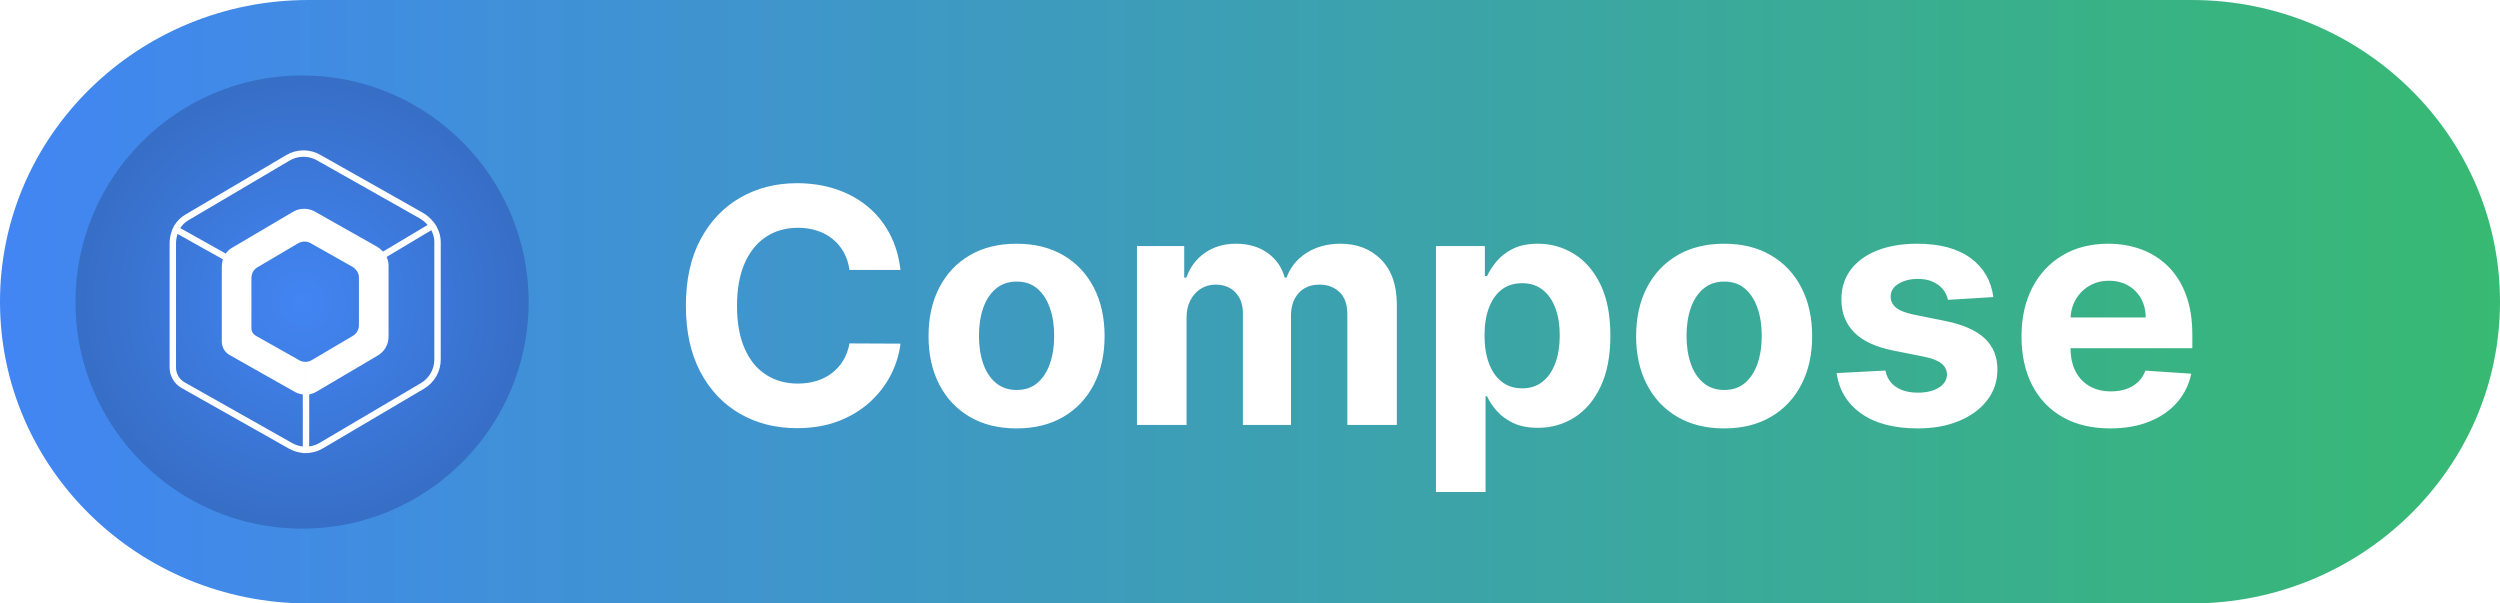 <?xml version="1.0" encoding="UTF-8" standalone="no"?><!-- Generator: Gravit.io --><svg xmlns="http://www.w3.org/2000/svg" xmlns:xlink="http://www.w3.org/1999/xlink" style="isolation:isolate" viewBox="0 0 116 28" width="116" height="28"><defs><clipPath id="_clipPath_nWelsNCcZ0tuuxhEXUN9FOBBJjWJm88U"><rect width="116" height="28"/></clipPath></defs><g clip-path="url(#_clipPath_nWelsNCcZ0tuuxhEXUN9FOBBJjWJm88U)"><rect width="116" height="28" style="fill:rgb(0,110,176)" fill-opacity="0"/><defs><linearGradient id="_lgradient_9" x1="1" y1="0.5" x2="0" y2="0.5"><stop offset="0%" style="stop-color:#37BA71"/><stop offset="0%" style="stop-color:#37BA72"/><stop offset="100%" style="stop-color:#4285F4"/></linearGradient></defs><path d="M 14.312 0 L 101.688 0 C 109.587 0 116 6.273 116 14 L 116 14 C 116 21.727 109.587 28 101.688 28 L 14.312 28 C 6.413 28 0 21.727 0 14 L 0 14 C 0 6.273 6.413 0 14.312 0 Z" style="stroke:none;fill:url(#_lgradient_9);stroke-miterlimit:10;"/><defs><filter id="BWlD6B7yrWsBHVxfe2Nn0y1ACJyvJr7M" x="-200%" y="-200%" width="400%" height="400%" filterUnits="objectBoundingBox" color-interpolation-filters="sRGB"><feGaussianBlur xmlns="http://www.w3.org/2000/svg" in="SourceGraphic" stdDeviation="25.762"/><feOffset xmlns="http://www.w3.org/2000/svg" dx="0" dy="0" result="pf_100_offsetBlur"/><feFlood xmlns="http://www.w3.org/2000/svg" flood-color="#000000" flood-opacity="0.65"/><feComposite xmlns="http://www.w3.org/2000/svg" in2="pf_100_offsetBlur" operator="in" result="pf_100_dropShadow"/><feBlend xmlns="http://www.w3.org/2000/svg" in="SourceGraphic" in2="pf_100_dropShadow" mode="normal"/></filter><radialGradient id="_rgradient_10" fx="50%" fy="50%" cx="50%" cy="50%" r="50%"><stop offset="0%" style="stop-color:#4285F3"/><stop offset="100%" style="stop-color:#376EC6"/></radialGradient></defs><g filter="url(#BWlD6B7yrWsBHVxfe2Nn0y1ACJyvJr7M)"><path d="M 14.015 3.5 L 14.015 3.5 C 19.818 3.5 24.53 8.212 24.53 14.015 L 24.53 14.015 C 24.53 19.818 19.818 24.53 14.015 24.53 L 14.015 24.53 C 8.212 24.53 3.5 19.818 3.5 14.015 L 3.5 14.015 C 3.5 8.212 8.212 3.5 14.015 3.5 Z" style="stroke:none;fill:url(#_rgradient_10);stroke-miterlimit:10;"/></g><g><path d=" M 14.108 6.977 C 14.369 6.982 14.625 7.051 14.853 7.18 L 19.602 9.862 C 19.793 9.97 19.964 10.115 20.1 10.284 L 20.105 10.281 L 20.176 10.385 L 20.184 10.397 L 20.273 10.527 L 20.266 10.531 C 20.384 10.744 20.448 10.977 20.45 11.215 L 20.45 16.667 C 20.453 16.942 20.383 17.213 20.248 17.453 C 20.112 17.693 19.916 17.893 19.679 18.033 L 14.982 20.804 C 14.786 20.92 14.569 20.991 14.344 21.013 L 14.344 21.02 L 14.044 21.023 L 14.044 21.015 C 13.823 20.995 13.607 20.929 13.413 20.819 L 8.423 18.001 C 8.085 17.81 7.874 17.452 7.87 17.061 L 7.87 11.288 C 7.872 11.084 7.908 10.887 7.975 10.707 L 7.97 10.703 L 8.098 10.435 L 8.105 10.439 C 8.225 10.245 8.387 10.084 8.587 9.966 L 13.284 7.195 C 13.521 7.055 13.791 6.98 14.067 6.977 L 14.108 6.977 Z  M 8.238 10.854 L 8.228 10.887 C 8.186 11.026 8.165 11.175 8.167 11.331 L 8.167 17.06 C 8.17 17.343 8.323 17.603 8.569 17.742 L 13.559 20.56 C 13.707 20.644 13.87 20.697 14.038 20.716 L 14.049 20.717 L 14.05 20.475 L 14.051 19.458 L 14.049 18.304 L 14.043 18.303 C 13.939 18.29 13.839 18.26 13.745 18.216 L 13.71 18.199 L 13.679 18.182 L 10.656 16.474 C 10.546 16.412 10.454 16.323 10.39 16.214 C 10.326 16.106 10.292 15.982 10.291 15.854 L 10.291 12.384 C 10.29 12.274 10.303 12.166 10.332 12.065 L 10.342 12.032 L 8.238 10.854 Z  M 20.011 10.683 L 17.937 11.922 L 17.942 11.931 C 17.993 12.042 18.023 12.159 18.028 12.279 L 18.029 12.312 L 18.029 15.615 C 18.031 15.792 17.986 15.966 17.899 16.12 C 17.812 16.275 17.686 16.403 17.533 16.493 L 14.688 18.172 C 14.589 18.23 14.482 18.271 14.371 18.293 L 14.347 18.297 L 14.347 18.532 L 14.348 19.892 L 14.346 20.691 L 14.346 20.714 L 14.39 20.708 C 14.532 20.685 14.669 20.638 14.796 20.568 L 14.831 20.548 L 19.528 17.777 C 19.72 17.663 19.879 17.501 19.989 17.307 C 20.099 17.112 20.155 16.893 20.153 16.668 L 20.153 11.216 C 20.152 11.048 20.109 10.879 20.031 10.721 L 20.011 10.683 Z  M 13.963 11.232 C 13.919 11.246 13.875 11.264 13.835 11.288 L 11.928 12.413 C 11.872 12.446 11.823 12.489 11.784 12.54 C 11.769 12.56 11.755 12.581 11.742 12.602 C 11.736 12.613 11.73 12.624 11.725 12.636 L 11.715 12.661 C 11.691 12.718 11.675 12.778 11.669 12.842 C 11.667 12.866 11.666 12.891 11.666 12.916 L 11.666 15.243 C 11.667 15.31 11.685 15.376 11.719 15.433 C 11.753 15.491 11.802 15.539 11.86 15.572 L 13.886 16.716 C 13.974 16.766 14.074 16.791 14.174 16.791 L 14.196 16.79 L 14.196 17.416 L 14.198 18.014 L 14.196 16.79 C 14.29 16.786 14.382 16.759 14.463 16.711 L 16.37 15.585 C 16.458 15.534 16.53 15.46 16.58 15.372 C 16.588 15.358 16.595 15.344 16.601 15.329 C 16.637 15.252 16.655 15.168 16.654 15.083 L 16.654 12.869 C 16.654 12.828 16.648 12.789 16.639 12.75 C 16.632 12.725 16.624 12.699 16.613 12.675 C 16.608 12.663 16.603 12.651 16.597 12.639 C 16.59 12.625 16.582 12.611 16.574 12.598 L 16.565 12.584 L 16.556 12.57 C 16.543 12.55 16.528 12.53 16.511 12.512 C 16.463 12.456 16.405 12.408 16.34 12.372 L 14.412 11.283 C 14.335 11.239 14.248 11.214 14.16 11.209 C 14.094 11.205 14.027 11.213 13.963 11.232 Z  M 14.07 7.274 C 13.846 7.277 13.627 7.337 13.435 7.451 L 8.738 10.222 C 8.595 10.306 8.477 10.418 8.385 10.553 L 8.365 10.584 L 10.473 11.765 L 10.495 11.735 C 10.559 11.652 10.636 11.58 10.726 11.522 L 10.754 11.505 L 13.6 9.827 C 13.752 9.737 13.926 9.688 14.103 9.687 C 14.28 9.685 14.454 9.73 14.609 9.817 L 17.486 11.442 C 17.585 11.498 17.675 11.569 17.753 11.653 L 17.772 11.674 L 19.842 10.438 L 19.819 10.412 C 19.724 10.307 19.612 10.214 19.489 10.14 L 19.455 10.121 L 14.707 7.439 C 14.512 7.329 14.293 7.272 14.07 7.274 Z " fill="rgb(255,255,255)"/></g><path d=" M 41.782 12.525 L 41.782 12.525 L 39.416 12.525 L 39.416 12.525 Q 39.351 12.066 39.151 11.706 L 39.151 11.706 L 39.151 11.706 Q 38.951 11.347 38.638 11.093 L 38.638 11.093 L 38.638 11.093 Q 38.325 10.839 37.917 10.704 L 37.917 10.704 L 37.917 10.704 Q 37.509 10.569 37.033 10.569 L 37.033 10.569 L 37.033 10.569 Q 36.174 10.569 35.537 10.993 L 35.537 10.993 L 35.537 10.993 Q 34.899 11.417 34.548 12.225 L 34.548 12.225 L 34.548 12.225 Q 34.197 13.033 34.197 14.184 L 34.197 14.184 L 34.197 14.184 Q 34.197 15.367 34.551 16.172 L 34.551 16.172 L 34.551 16.172 Q 34.905 16.977 35.542 17.387 L 35.542 17.387 L 35.542 17.387 Q 36.18 17.798 37.017 17.798 L 37.017 17.798 L 37.017 17.798 Q 37.487 17.798 37.89 17.674 L 37.89 17.674 L 37.89 17.674 Q 38.292 17.549 38.605 17.309 L 38.605 17.309 L 38.605 17.309 Q 38.919 17.069 39.127 16.723 L 39.127 16.723 L 39.127 16.723 Q 39.335 16.377 39.416 15.934 L 39.416 15.934 L 41.782 15.945 L 41.782 15.945 Q 41.69 16.707 41.326 17.412 L 41.326 17.412 L 41.326 17.412 Q 40.961 18.117 40.348 18.67 L 40.348 18.67 L 40.348 18.67 Q 39.735 19.224 38.889 19.546 L 38.889 19.546 L 38.889 19.546 Q 38.044 19.867 36.979 19.867 L 36.979 19.867 L 36.979 19.867 Q 35.499 19.867 34.335 19.197 L 34.335 19.197 L 34.335 19.197 Q 33.17 18.527 32.498 17.258 L 32.498 17.258 L 32.498 17.258 Q 31.825 15.988 31.825 14.184 L 31.825 14.184 L 31.825 14.184 Q 31.825 12.374 32.506 11.104 L 32.506 11.104 L 32.506 11.104 Q 33.187 9.834 34.354 9.167 L 34.354 9.167 L 34.354 9.167 Q 35.521 8.5 36.979 8.5 L 36.979 8.5 L 36.979 8.5 Q 37.941 8.5 38.765 8.77 L 38.765 8.77 L 38.765 8.77 Q 39.589 9.04 40.226 9.556 L 40.226 9.556 L 40.226 9.556 Q 40.864 10.072 41.266 10.818 L 41.266 10.818 L 41.266 10.818 Q 41.669 11.563 41.782 12.525 Z  M 47.169 19.878 L 47.169 19.878 L 47.169 19.878 Q 45.91 19.878 44.994 19.34 L 44.994 19.34 L 44.994 19.34 Q 44.078 18.803 43.581 17.838 L 43.581 17.838 L 43.581 17.838 Q 43.084 16.874 43.084 15.599 L 43.084 15.599 L 43.084 15.599 Q 43.084 14.313 43.581 13.349 L 43.581 13.349 L 43.581 13.349 Q 44.078 12.384 44.994 11.847 L 44.994 11.847 L 44.994 11.847 Q 45.91 11.309 47.169 11.309 L 47.169 11.309 L 47.169 11.309 Q 48.427 11.309 49.343 11.847 L 49.343 11.847 L 49.343 11.847 Q 50.259 12.384 50.756 13.349 L 50.756 13.349 L 50.756 13.349 Q 51.253 14.313 51.253 15.599 L 51.253 15.599 L 51.253 15.599 Q 51.253 16.874 50.756 17.838 L 50.756 17.838 L 50.756 17.838 Q 50.259 18.803 49.343 19.34 L 49.343 19.34 L 49.343 19.34 Q 48.427 19.878 47.169 19.878 Z  M 47.179 18.095 L 47.179 18.095 L 47.179 18.095 Q 47.752 18.095 48.136 17.768 L 48.136 17.768 L 48.136 17.768 Q 48.519 17.441 48.716 16.874 L 48.716 16.874 L 48.716 16.874 Q 48.914 16.307 48.914 15.583 L 48.914 15.583 L 48.914 15.583 Q 48.914 14.859 48.716 14.292 L 48.716 14.292 L 48.716 14.292 Q 48.519 13.724 48.136 13.395 L 48.136 13.395 L 48.136 13.395 Q 47.752 13.065 47.179 13.065 L 47.179 13.065 L 47.179 13.065 Q 46.601 13.065 46.21 13.395 L 46.21 13.395 L 46.21 13.395 Q 45.818 13.724 45.621 14.292 L 45.621 14.292 L 45.621 14.292 Q 45.424 14.859 45.424 15.583 L 45.424 15.583 L 45.424 15.583 Q 45.424 16.307 45.621 16.874 L 45.621 16.874 L 45.621 16.874 Q 45.818 17.441 46.21 17.768 L 46.21 17.768 L 46.21 17.768 Q 46.601 18.095 47.179 18.095 Z  M 55.056 19.716 L 52.755 19.716 L 52.755 11.417 L 54.948 11.417 L 54.948 12.882 L 55.046 12.882 L 55.046 12.882 Q 55.305 12.152 55.91 11.731 L 55.91 11.731 L 55.91 11.731 Q 56.515 11.309 57.358 11.309 L 57.358 11.309 L 57.358 11.309 Q 58.211 11.309 58.811 11.733 L 58.811 11.733 L 58.811 11.733 Q 59.411 12.158 59.611 12.882 L 59.611 12.882 L 59.697 12.882 L 59.697 12.882 Q 59.951 12.168 60.618 11.739 L 60.618 11.739 L 60.618 11.739 Q 61.286 11.309 62.199 11.309 L 62.199 11.309 L 62.199 11.309 Q 63.36 11.309 64.087 12.047 L 64.087 12.047 L 64.087 12.047 Q 64.813 12.784 64.813 14.135 L 64.813 14.135 L 64.813 19.716 L 62.517 19.716 L 62.517 14.589 L 62.517 14.589 Q 62.517 13.897 62.15 13.551 L 62.15 13.551 L 62.15 13.551 Q 61.783 13.206 61.232 13.206 L 61.232 13.206 L 61.232 13.206 Q 60.605 13.206 60.254 13.603 L 60.254 13.603 L 60.254 13.603 Q 59.902 14 59.902 14.648 L 59.902 14.648 L 59.902 19.716 L 57.671 19.716 L 57.671 14.54 L 57.671 14.54 Q 57.671 13.93 57.323 13.568 L 57.323 13.568 L 57.323 13.568 Q 56.974 13.206 56.407 13.206 L 56.407 13.206 L 56.407 13.206 Q 56.023 13.206 55.718 13.397 L 55.718 13.397 L 55.718 13.397 Q 55.413 13.589 55.235 13.932 L 55.235 13.932 L 55.235 13.932 Q 55.056 14.275 55.056 14.735 L 55.056 14.735 L 55.056 19.716 Z  M 68.93 22.828 L 66.629 22.828 L 66.629 11.417 L 68.898 11.417 L 68.898 12.811 L 69 12.811 L 69 12.811 Q 69.152 12.476 69.441 12.128 L 69.441 12.128 L 69.441 12.128 Q 69.73 11.779 70.197 11.544 L 70.197 11.544 L 70.197 11.544 Q 70.664 11.309 71.361 11.309 L 71.361 11.309 L 71.361 11.309 Q 72.269 11.309 73.036 11.782 L 73.036 11.782 L 73.036 11.782 Q 73.803 12.255 74.263 13.203 L 74.263 13.203 L 74.263 13.203 Q 74.722 14.151 74.722 15.577 L 74.722 15.577 L 74.722 15.577 Q 74.722 16.966 74.276 17.919 L 74.276 17.919 L 74.276 17.919 Q 73.83 18.873 73.066 19.362 L 73.066 19.362 L 73.066 19.362 Q 72.301 19.851 71.356 19.851 L 71.356 19.851 L 71.356 19.851 Q 70.686 19.851 70.219 19.629 L 70.219 19.629 L 70.219 19.629 Q 69.751 19.408 69.454 19.07 L 69.454 19.07 L 69.454 19.07 Q 69.157 18.733 69 18.387 L 69 18.387 L 68.93 18.387 L 68.93 22.828 Z  M 68.882 15.567 L 68.882 15.567 L 68.882 15.567 Q 68.882 16.307 69.087 16.858 L 69.087 16.858 L 69.087 16.858 Q 69.292 17.409 69.681 17.714 L 69.681 17.714 L 69.681 17.714 Q 70.07 18.019 70.627 18.019 L 70.627 18.019 L 70.627 18.019 Q 71.188 18.019 71.577 17.709 L 71.577 17.709 L 71.577 17.709 Q 71.966 17.398 72.169 16.844 L 72.169 16.844 L 72.169 16.844 Q 72.372 16.291 72.372 15.567 L 72.372 15.567 L 72.372 15.567 Q 72.372 14.848 72.172 14.302 L 72.172 14.302 L 72.172 14.302 Q 71.972 13.757 71.583 13.449 L 71.583 13.449 L 71.583 13.449 Q 71.194 13.141 70.627 13.141 L 70.627 13.141 L 70.627 13.141 Q 70.065 13.141 69.678 13.438 L 69.678 13.438 L 69.678 13.438 Q 69.292 13.735 69.087 14.281 L 69.087 14.281 L 69.087 14.281 Q 68.882 14.826 68.882 15.567 Z  M 80 19.878 L 80 19.878 L 80 19.878 Q 78.741 19.878 77.826 19.34 L 77.826 19.34 L 77.826 19.34 Q 76.91 18.803 76.413 17.838 L 76.413 17.838 L 76.413 17.838 Q 75.916 16.874 75.916 15.599 L 75.916 15.599 L 75.916 15.599 Q 75.916 14.313 76.413 13.349 L 76.413 13.349 L 76.413 13.349 Q 76.91 12.384 77.826 11.847 L 77.826 11.847 L 77.826 11.847 Q 78.741 11.309 80 11.309 L 80 11.309 L 80 11.309 Q 81.259 11.309 82.175 11.847 L 82.175 11.847 L 82.175 11.847 Q 83.09 12.384 83.587 13.349 L 83.587 13.349 L 83.587 13.349 Q 84.084 14.313 84.084 15.599 L 84.084 15.599 L 84.084 15.599 Q 84.084 16.874 83.587 17.838 L 83.587 17.838 L 83.587 17.838 Q 83.09 18.803 82.175 19.34 L 82.175 19.34 L 82.175 19.34 Q 81.259 19.878 80 19.878 Z  M 80.011 18.095 L 80.011 18.095 L 80.011 18.095 Q 80.584 18.095 80.967 17.768 L 80.967 17.768 L 80.967 17.768 Q 81.351 17.441 81.548 16.874 L 81.548 16.874 L 81.548 16.874 Q 81.745 16.307 81.745 15.583 L 81.745 15.583 L 81.745 15.583 Q 81.745 14.859 81.548 14.292 L 81.548 14.292 L 81.548 14.292 Q 81.351 13.724 80.967 13.395 L 80.967 13.395 L 80.967 13.395 Q 80.584 13.065 80.011 13.065 L 80.011 13.065 L 80.011 13.065 Q 79.433 13.065 79.041 13.395 L 79.041 13.395 L 79.041 13.395 Q 78.649 13.724 78.452 14.292 L 78.452 14.292 L 78.452 14.292 Q 78.255 14.859 78.255 15.583 L 78.255 15.583 L 78.255 15.583 Q 78.255 16.307 78.452 16.874 L 78.452 16.874 L 78.452 16.874 Q 78.649 17.441 79.041 17.768 L 79.041 17.768 L 79.041 17.768 Q 79.433 18.095 80.011 18.095 Z  M 92.491 13.784 L 92.491 13.784 L 90.384 13.913 L 90.384 13.913 Q 90.33 13.643 90.152 13.424 L 90.152 13.424 L 90.152 13.424 Q 89.973 13.206 89.684 13.073 L 89.684 13.073 L 89.684 13.073 Q 89.395 12.941 88.995 12.941 L 88.995 12.941 L 88.995 12.941 Q 88.461 12.941 88.093 13.165 L 88.093 13.165 L 88.093 13.165 Q 87.726 13.389 87.726 13.762 L 87.726 13.762 L 87.726 13.762 Q 87.726 14.059 87.964 14.265 L 87.964 14.265 L 87.964 14.265 Q 88.201 14.47 88.779 14.594 L 88.779 14.594 L 90.281 14.897 L 90.281 14.897 Q 91.491 15.145 92.086 15.696 L 92.086 15.696 L 92.086 15.696 Q 92.68 16.247 92.68 17.144 L 92.68 17.144 L 92.68 17.144 Q 92.68 17.96 92.202 18.576 L 92.202 18.576 L 92.202 18.576 Q 91.724 19.192 90.894 19.535 L 90.894 19.535 L 90.894 19.535 Q 90.065 19.878 88.985 19.878 L 88.985 19.878 L 88.985 19.878 Q 87.337 19.878 86.362 19.189 L 86.362 19.189 L 86.362 19.189 Q 85.387 18.5 85.219 17.312 L 85.219 17.312 L 87.483 17.193 L 87.483 17.193 Q 87.585 17.695 87.98 17.957 L 87.98 17.957 L 87.98 17.957 Q 88.374 18.219 88.99 18.219 L 88.99 18.219 L 88.99 18.219 Q 89.595 18.219 89.965 17.984 L 89.965 17.984 L 89.965 17.984 Q 90.335 17.749 90.341 17.376 L 90.341 17.376 L 90.341 17.376 Q 90.335 17.063 90.076 16.861 L 90.076 16.861 L 90.076 16.861 Q 89.817 16.658 89.276 16.55 L 89.276 16.55 L 87.839 16.264 L 87.839 16.264 Q 86.624 16.02 86.032 15.421 L 86.032 15.421 L 86.032 15.421 Q 85.441 14.821 85.441 13.892 L 85.441 13.892 L 85.441 13.892 Q 85.441 13.092 85.875 12.514 L 85.875 12.514 L 85.875 12.514 Q 86.31 11.936 87.102 11.623 L 87.102 11.623 L 87.102 11.623 Q 87.893 11.309 88.958 11.309 L 88.958 11.309 L 88.958 11.309 Q 90.53 11.309 91.435 11.974 L 91.435 11.974 L 91.435 11.974 Q 92.34 12.638 92.491 13.784 Z  M 97.915 19.878 L 97.915 19.878 L 97.915 19.878 Q 96.635 19.878 95.714 19.357 L 95.714 19.357 L 95.714 19.357 Q 94.792 18.835 94.295 17.876 L 94.295 17.876 L 94.295 17.876 Q 93.798 16.917 93.798 15.604 L 93.798 15.604 L 93.798 15.604 Q 93.798 14.324 94.295 13.357 L 94.295 13.357 L 94.295 13.357 Q 94.792 12.39 95.697 11.85 L 95.697 11.85 L 95.697 11.85 Q 96.602 11.309 97.823 11.309 L 97.823 11.309 L 97.823 11.309 Q 98.644 11.309 99.355 11.571 L 99.355 11.571 L 99.355 11.571 Q 100.065 11.833 100.598 12.357 L 100.598 12.357 L 100.598 12.357 Q 101.13 12.882 101.427 13.673 L 101.427 13.673 L 101.427 13.673 Q 101.724 14.464 101.724 15.523 L 101.724 15.523 L 101.724 16.155 L 94.717 16.155 L 94.717 14.729 L 99.558 14.729 L 99.558 14.729 Q 99.558 14.232 99.341 13.849 L 99.341 13.849 L 99.341 13.849 Q 99.125 13.465 98.744 13.246 L 98.744 13.246 L 98.744 13.246 Q 98.364 13.027 97.861 13.027 L 97.861 13.027 L 97.861 13.027 Q 97.337 13.027 96.935 13.268 L 96.935 13.268 L 96.935 13.268 Q 96.532 13.508 96.305 13.911 L 96.305 13.911 L 96.305 13.911 Q 96.078 14.313 96.073 14.805 L 96.073 14.805 L 96.073 16.161 L 96.073 16.161 Q 96.073 16.777 96.302 17.225 L 96.302 17.225 L 96.302 17.225 Q 96.532 17.674 96.953 17.917 L 96.953 17.917 L 96.953 17.917 Q 97.375 18.16 97.953 18.16 L 97.953 18.16 L 97.953 18.16 Q 98.337 18.16 98.655 18.052 L 98.655 18.052 L 98.655 18.052 Q 98.974 17.944 99.201 17.728 L 99.201 17.728 L 99.201 17.728 Q 99.428 17.512 99.547 17.198 L 99.547 17.198 L 101.675 17.339 L 101.675 17.339 Q 101.513 18.106 101.014 18.676 L 101.014 18.676 L 101.014 18.676 Q 100.514 19.246 99.728 19.562 L 99.728 19.562 L 99.728 19.562 Q 98.942 19.878 97.915 19.878 Z " fill="rgb(255,255,255)"/></g></svg>